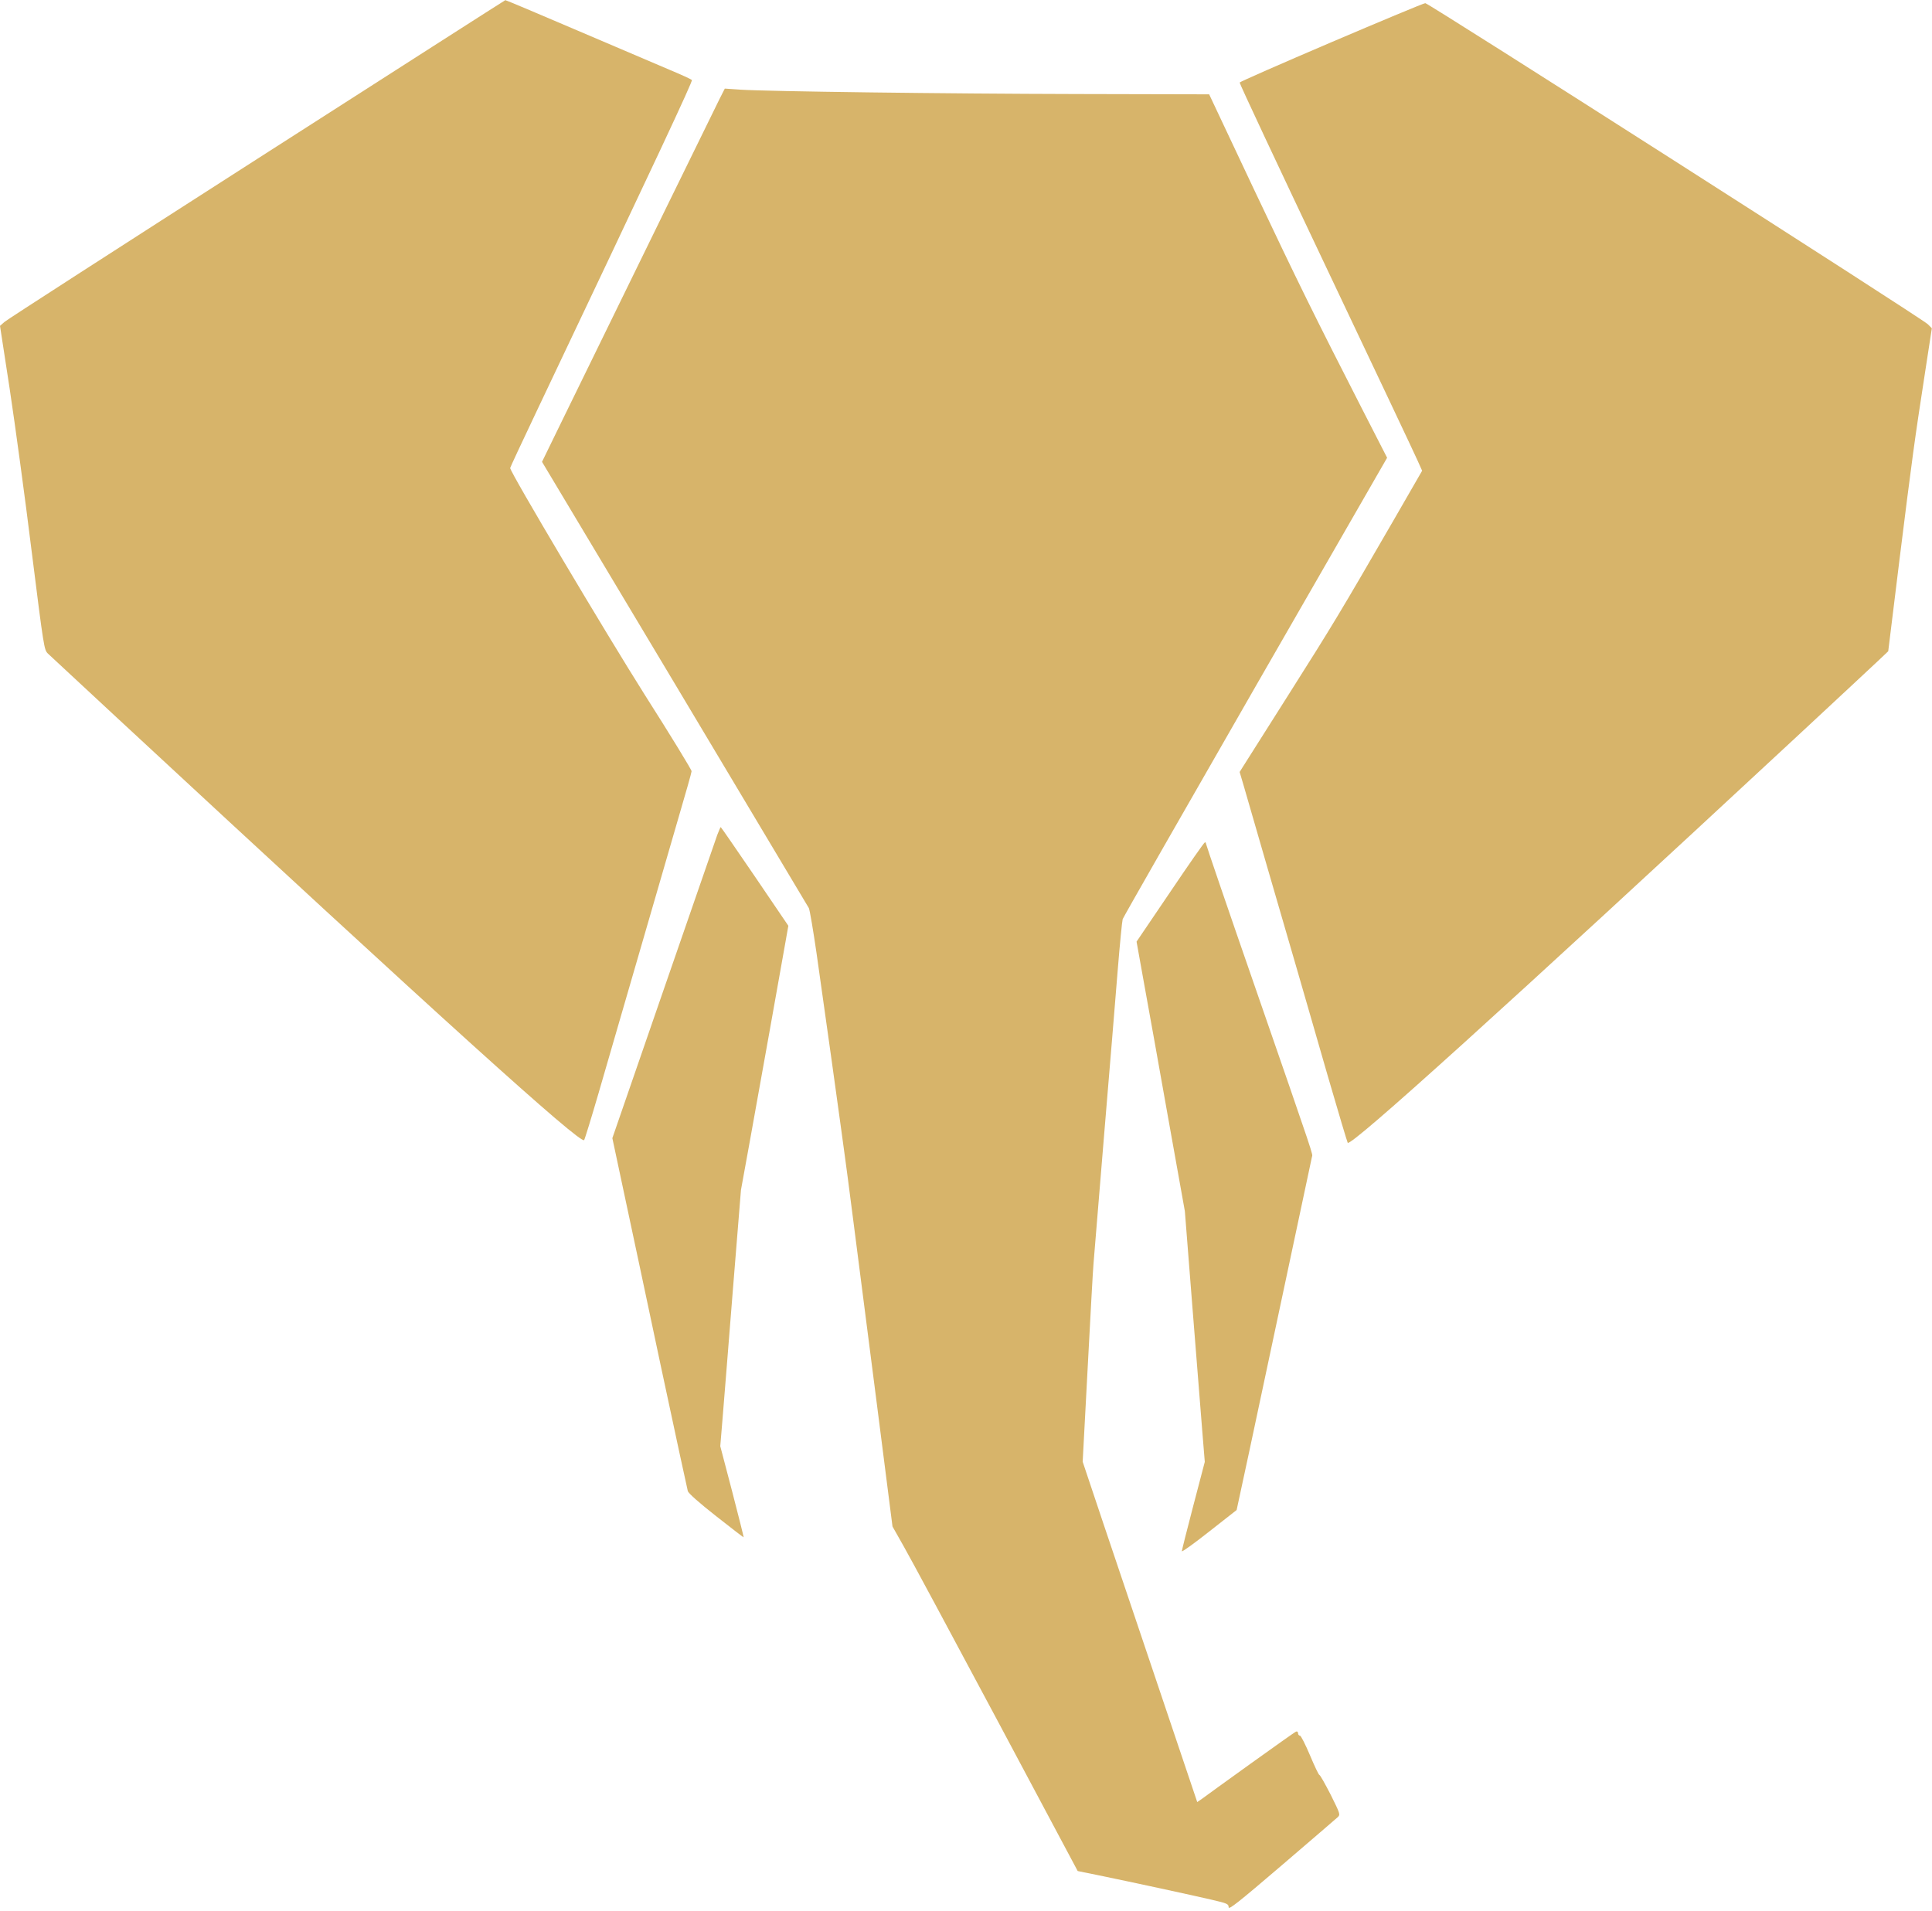 <?xml version="1.0" encoding="utf-8"?>
<!-- Generator: Adobe Illustrator 26.0.2, SVG Export Plug-In . SVG Version: 6.00 Build 0)  -->
<svg version="1.1" baseProfile="tiny" id="Layer_1" xmlns="http://www.w3.org/2000/svg" xmlns:xlink="http://www.w3.org/1999/xlink"
	 x="0px" y="0px" viewBox="0 0 1280 1266" overflow="visible" xml:space="preserve">
<g transform="translate(0,1266) scale(0.1,-0.1)">
	<path fill="#D7B46A" d="M1704,11607C801,11028,48,10543,31,10528l-31-27l65-423c35-233,101-715,145-1073c81-644,82-650,108-676
		c15-14,218-203,452-420c2160-2004,3074-2830,3100-2803c4,5,47,144,95,309s113,390,145,500s113,389,180,620s160,551,206,710
		c47,160,86,297,86,305c1,8-138,236-310,506c-256,405-892,1475-892,1503c0,4,77,169,171,367c804,1693,1040,2197,1033,2204
		c-5,5-72,36-149,68c-77,33-352,150-612,261c-259,111-473,201-475,200C3346,12659,2606,12185,1704,11607z"/>
	<path fill="#D7B46A" d="M8820,12380c-332-142-606-262-607-267c-2-5,256-555,573-1223s590-1245,606-1282l30-67l-192-333
		c-355-614-402-691-685-1138c-155-245-293-463-307-485l-25-40l28-95c15-52,82-284,149-515s159-548,205-705c45-157,138-476,205-710
		c68-234,126-428,129-432c22-26,1045,899,2981,2697c266,247,510,475,542,505l58,55l75,610c81,650,100,793,170,1244l44,286l-27,27
		c-41,40-3309,2128-3329,2127C9433,12639,9153,12522,8820,12380z"/>
	<path fill="#D7B46A" d="M4767,12004c-30-60-611-1247-1038-2121l-138-283l878-1467c483-808,883-1478,890-1490c6-13,29-148,51-300
		c70-494,140-994,160-1143c11-80,24-179,30-220c12-83,59-452,211-1635l102-799l74-131c41-71,317-585,614-1141l539-1011l133-27
		c238-49,630-134,750-162c108-25,117-29,117-51c0-19,62,30,352,278c194,166,361,310,371,319c18,17,16,22-47,149
		c-37,72-70,131-75,131c-4,0-32,58-62,130c-30,71-60,130-66,130c-7,0-13,7-13,16s-6,14-13,11c-7-2-143-99-302-213
		c-160-115-304-219-321-232l-32-22l-92,273c-262,777-401,1191-528,1567l-139,415l33,620c18,341,35,654,39,695c3,41,35,424,70,850
		c36,426,76,917,90,1090s29,326,33,340c5,14,401,707,880,1541l872,1516l-166,324c-319,624-420,829-716,1454l-297,630l-873,2
		c-878,2-2045,17-2235,29l-101,7L4767,12004z"/>
	<path fill="#D7B46A" d="M4752,7128c-10-29-171-493-357-1031l-338-978l76-357c42-196,153-717,246-1157c94-440,174-811,178-825
		c5-15,76-78,188-166c99-78,181-141,182-140s-33,138-76,303l-79,301l14,169c8,92,38,474,68,848l55,680l60,330
		c59,327,205,1142,237,1325l17,96l-222,327c-123,180-224,327-226,327S4763,7156,4752,7128z"/>
	<path fill="#D7B46A" d="M7753,6750l-223-329l49-273c28-150,99-552,160-893l111-620l50-635c28-349,57-723,66-830l16-196l-76-290
		c-42-160-76-296-76-302c0-7,82,52,182,131l181,142l83,385c104,490,411,1929,416,1955c5,23,30-50-381,1137c-177,510-321,932-321,938
		c0,5-3,10-7,9C7978,7079,7875,6931,7753,6750z"/>
</g>
</svg>
